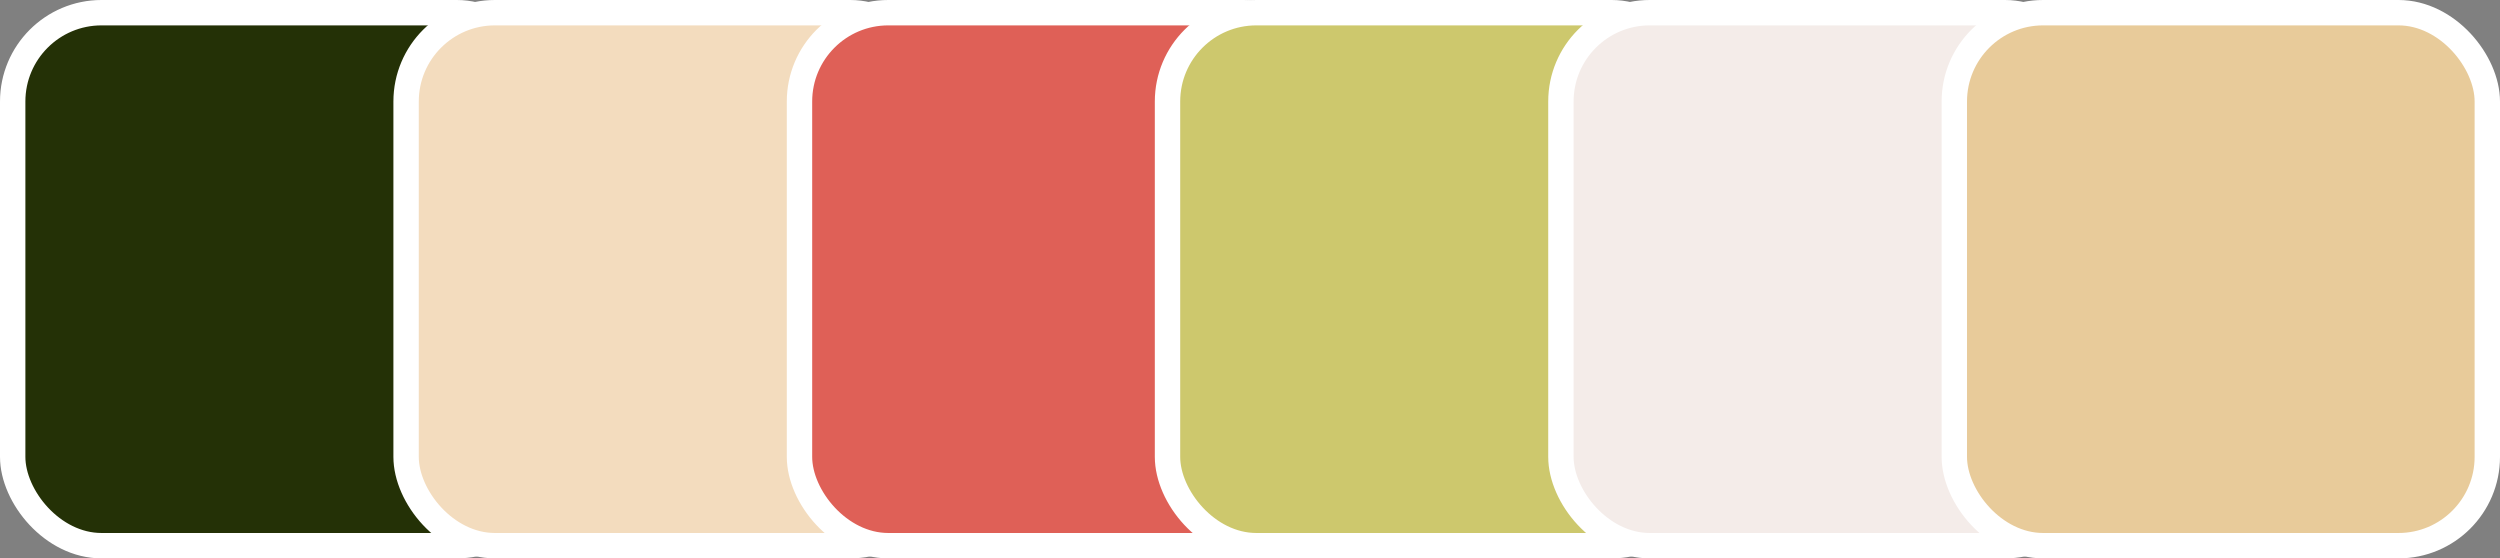 <svg width="197" height="44" viewBox="0 0 197 44" fill="none" xmlns="http://www.w3.org/2000/svg">
<rect x="0" y="0" width="197" height="44" fill="#808080" stroke="none"/>
<rect x="1" y="1" width="42" height="42" rx="7" fill="#243106" stroke="white" stroke-width="2"/>
<rect x="32" y="1" width="42" height="42" rx="7" fill="#F3DCBE" stroke="white" stroke-width="2"/>
<rect x="63" y="1" width="42" height="42" rx="7" fill="#DF6057" stroke="white" stroke-width="2"/>
<rect x="92" y="1" width="42" height="42" rx="7" fill="#CDC86D" stroke="white" stroke-width="2"/>
<rect x="123" y="1" width="42" height="42" rx="7" fill="#F4ECE9" stroke="white" stroke-width="2"/>
<rect x="154" y="1" width="42" height="42" rx="7" fill="#E8CB9A" stroke="white" stroke-width="2"/>
</svg>
